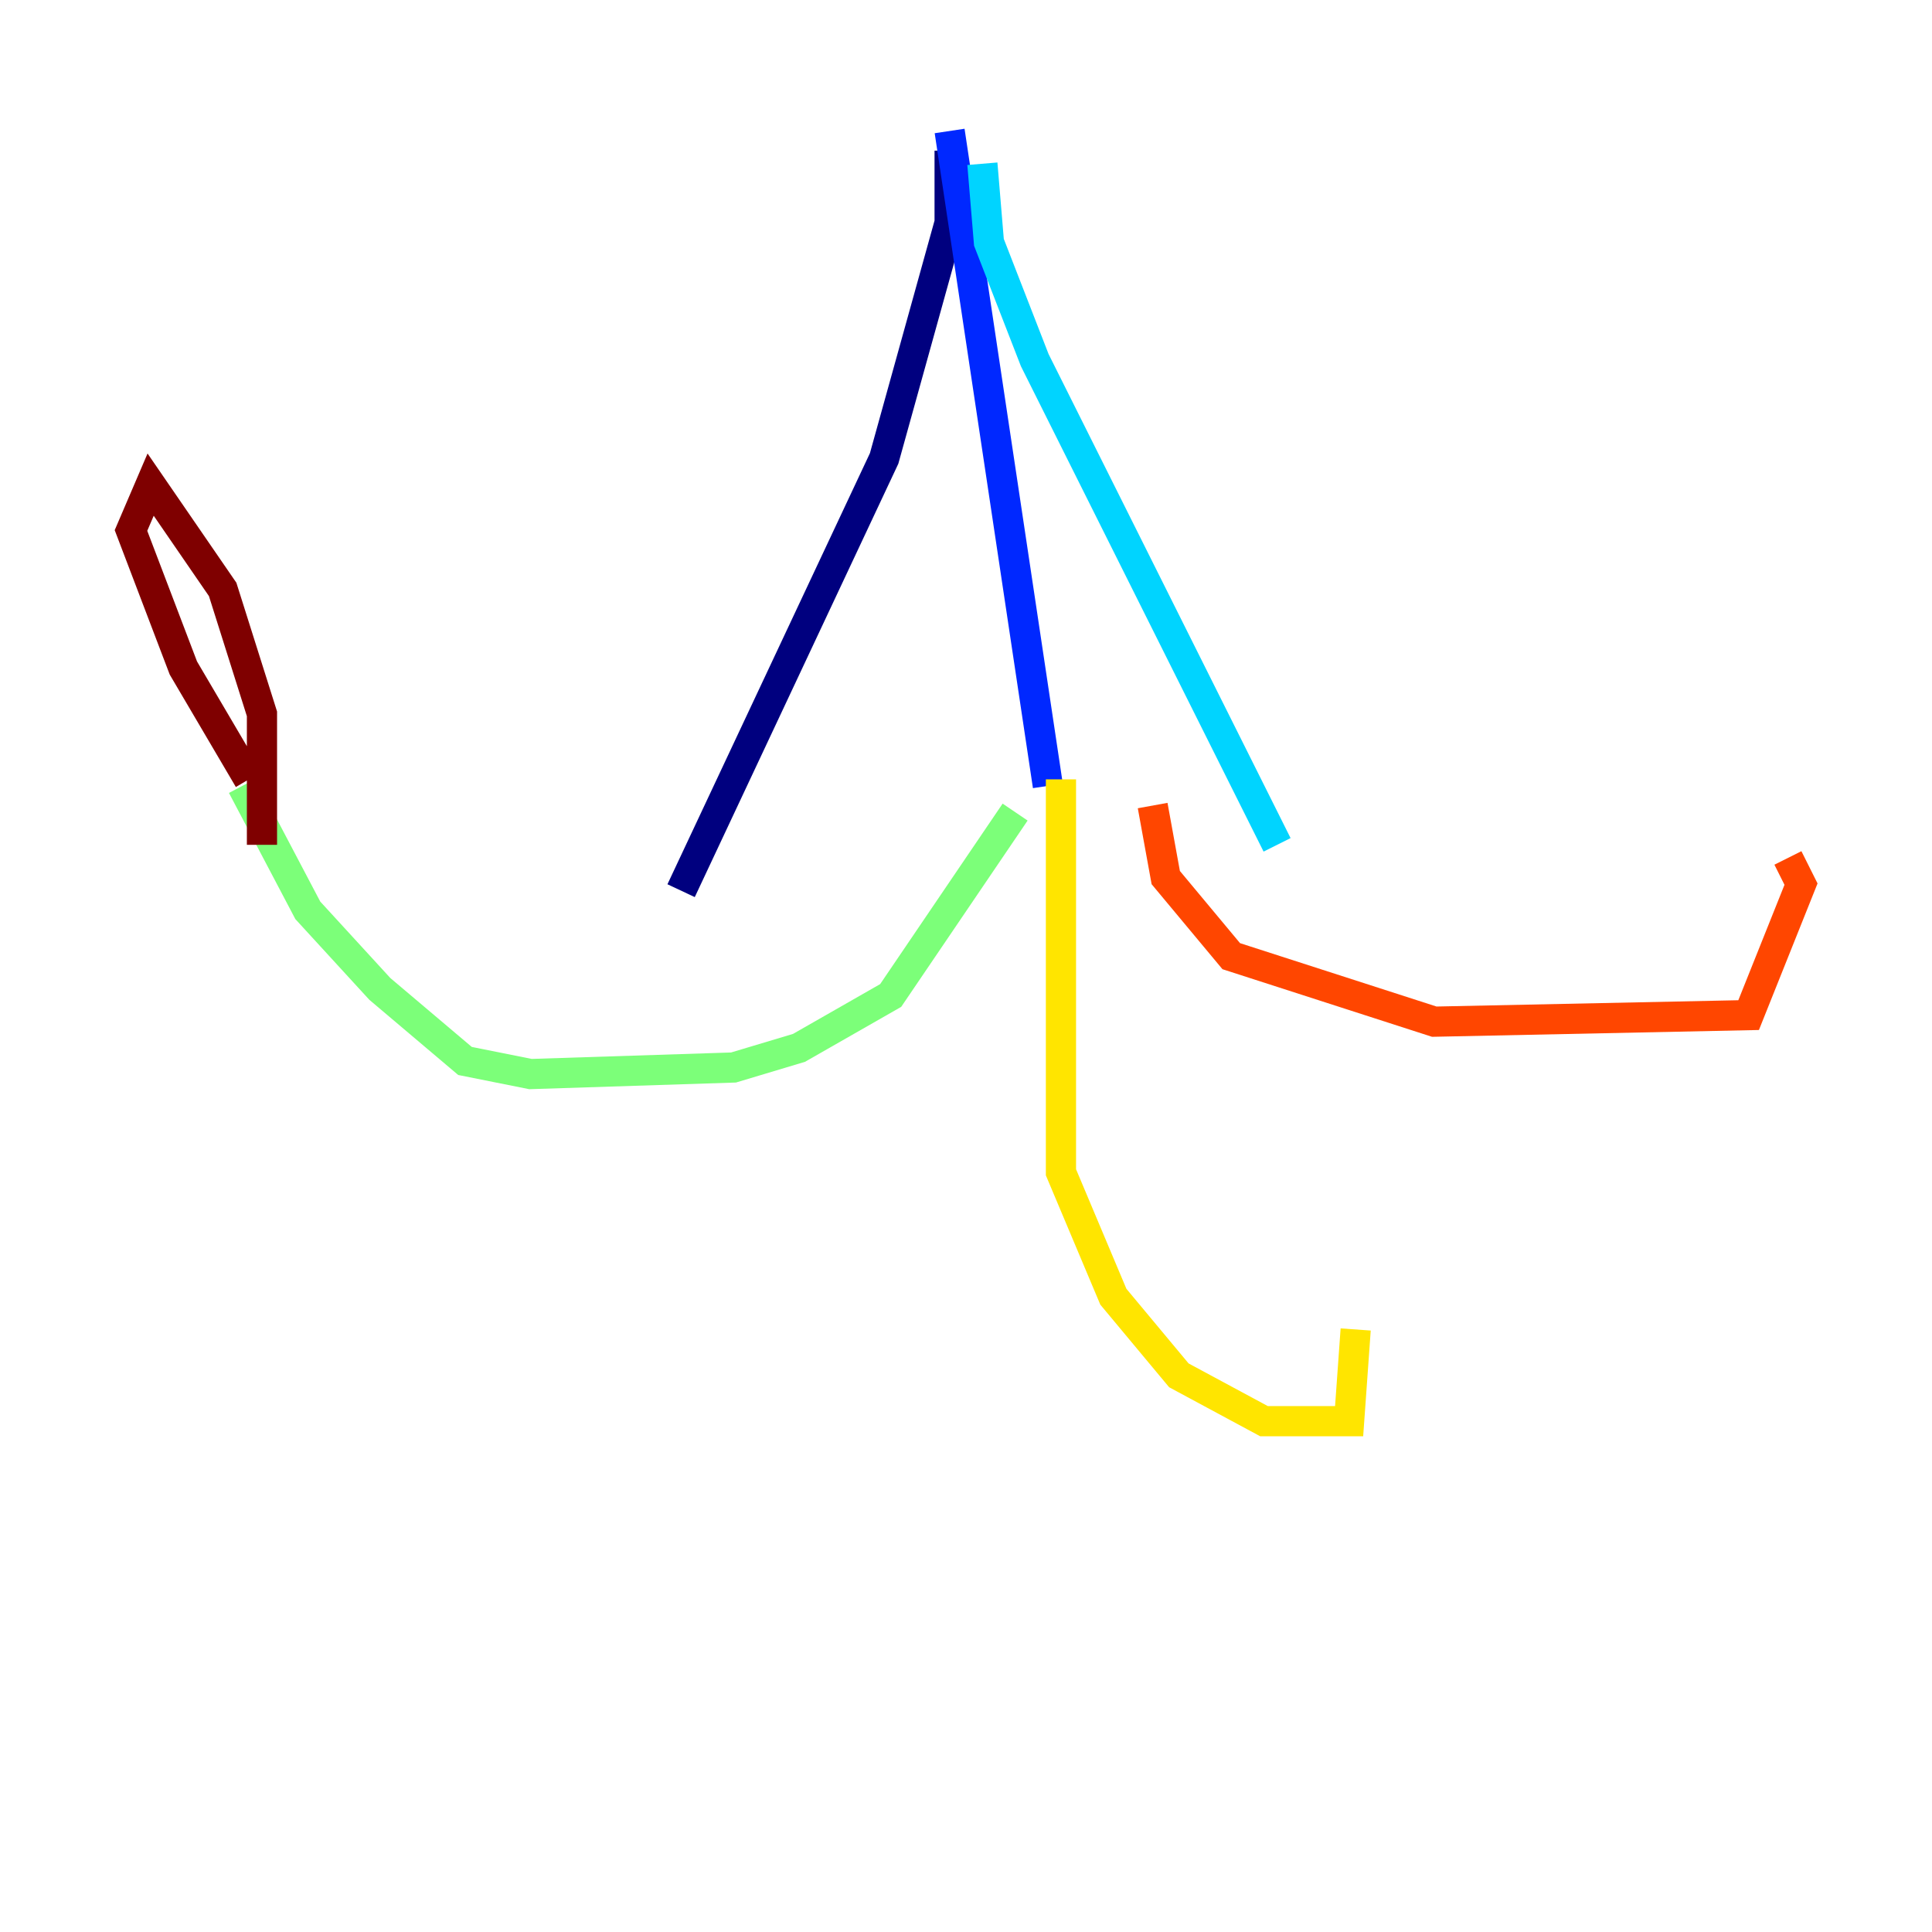 <?xml version="1.0" encoding="utf-8" ?>
<svg baseProfile="tiny" height="128" version="1.2" viewBox="0,0,128,128" width="128" xmlns="http://www.w3.org/2000/svg" xmlns:ev="http://www.w3.org/2001/xml-events" xmlns:xlink="http://www.w3.org/1999/xlink"><defs /><polyline fill="none" points="62.915,9.98 62.915,14.752 58.576,30.373 45.125,59.01" stroke="#00007f" stroke-width="2" /><polyline fill="none" points="62.915,8.678 69.424,52.068" stroke="#0028ff" stroke-width="2" /><polyline fill="none" points="65.085,10.848 65.519,16.054 68.556,23.864 84.61,55.973" stroke="#00d4ff" stroke-width="2" /><polyline fill="none" points="67.254,53.803 59.01,65.953 52.936,69.424 48.597,70.725 35.146,71.159 30.807,70.291 25.166,65.519 20.393,60.312 16.054,52.068" stroke="#7cff79" stroke-width="2" /><polyline fill="none" points="70.291,51.634 70.291,77.668 73.763,85.912 78.102,91.119 83.742,94.156 89.383,94.156 89.817,88.081" stroke="#ffe500" stroke-width="2" /><polyline fill="none" points="76.366,53.37 77.234,58.142 81.573,63.349 95.024,67.688 115.851,67.254 119.322,58.576 118.454,56.841" stroke="#ff4600" stroke-width="2" /><polyline fill="none" points="16.488,51.634 12.149,44.258 8.678,35.146 9.98,32.108 14.752,39.051 17.356,47.295 17.356,55.973" stroke="#7f0000" stroke-width="2" /></svg>